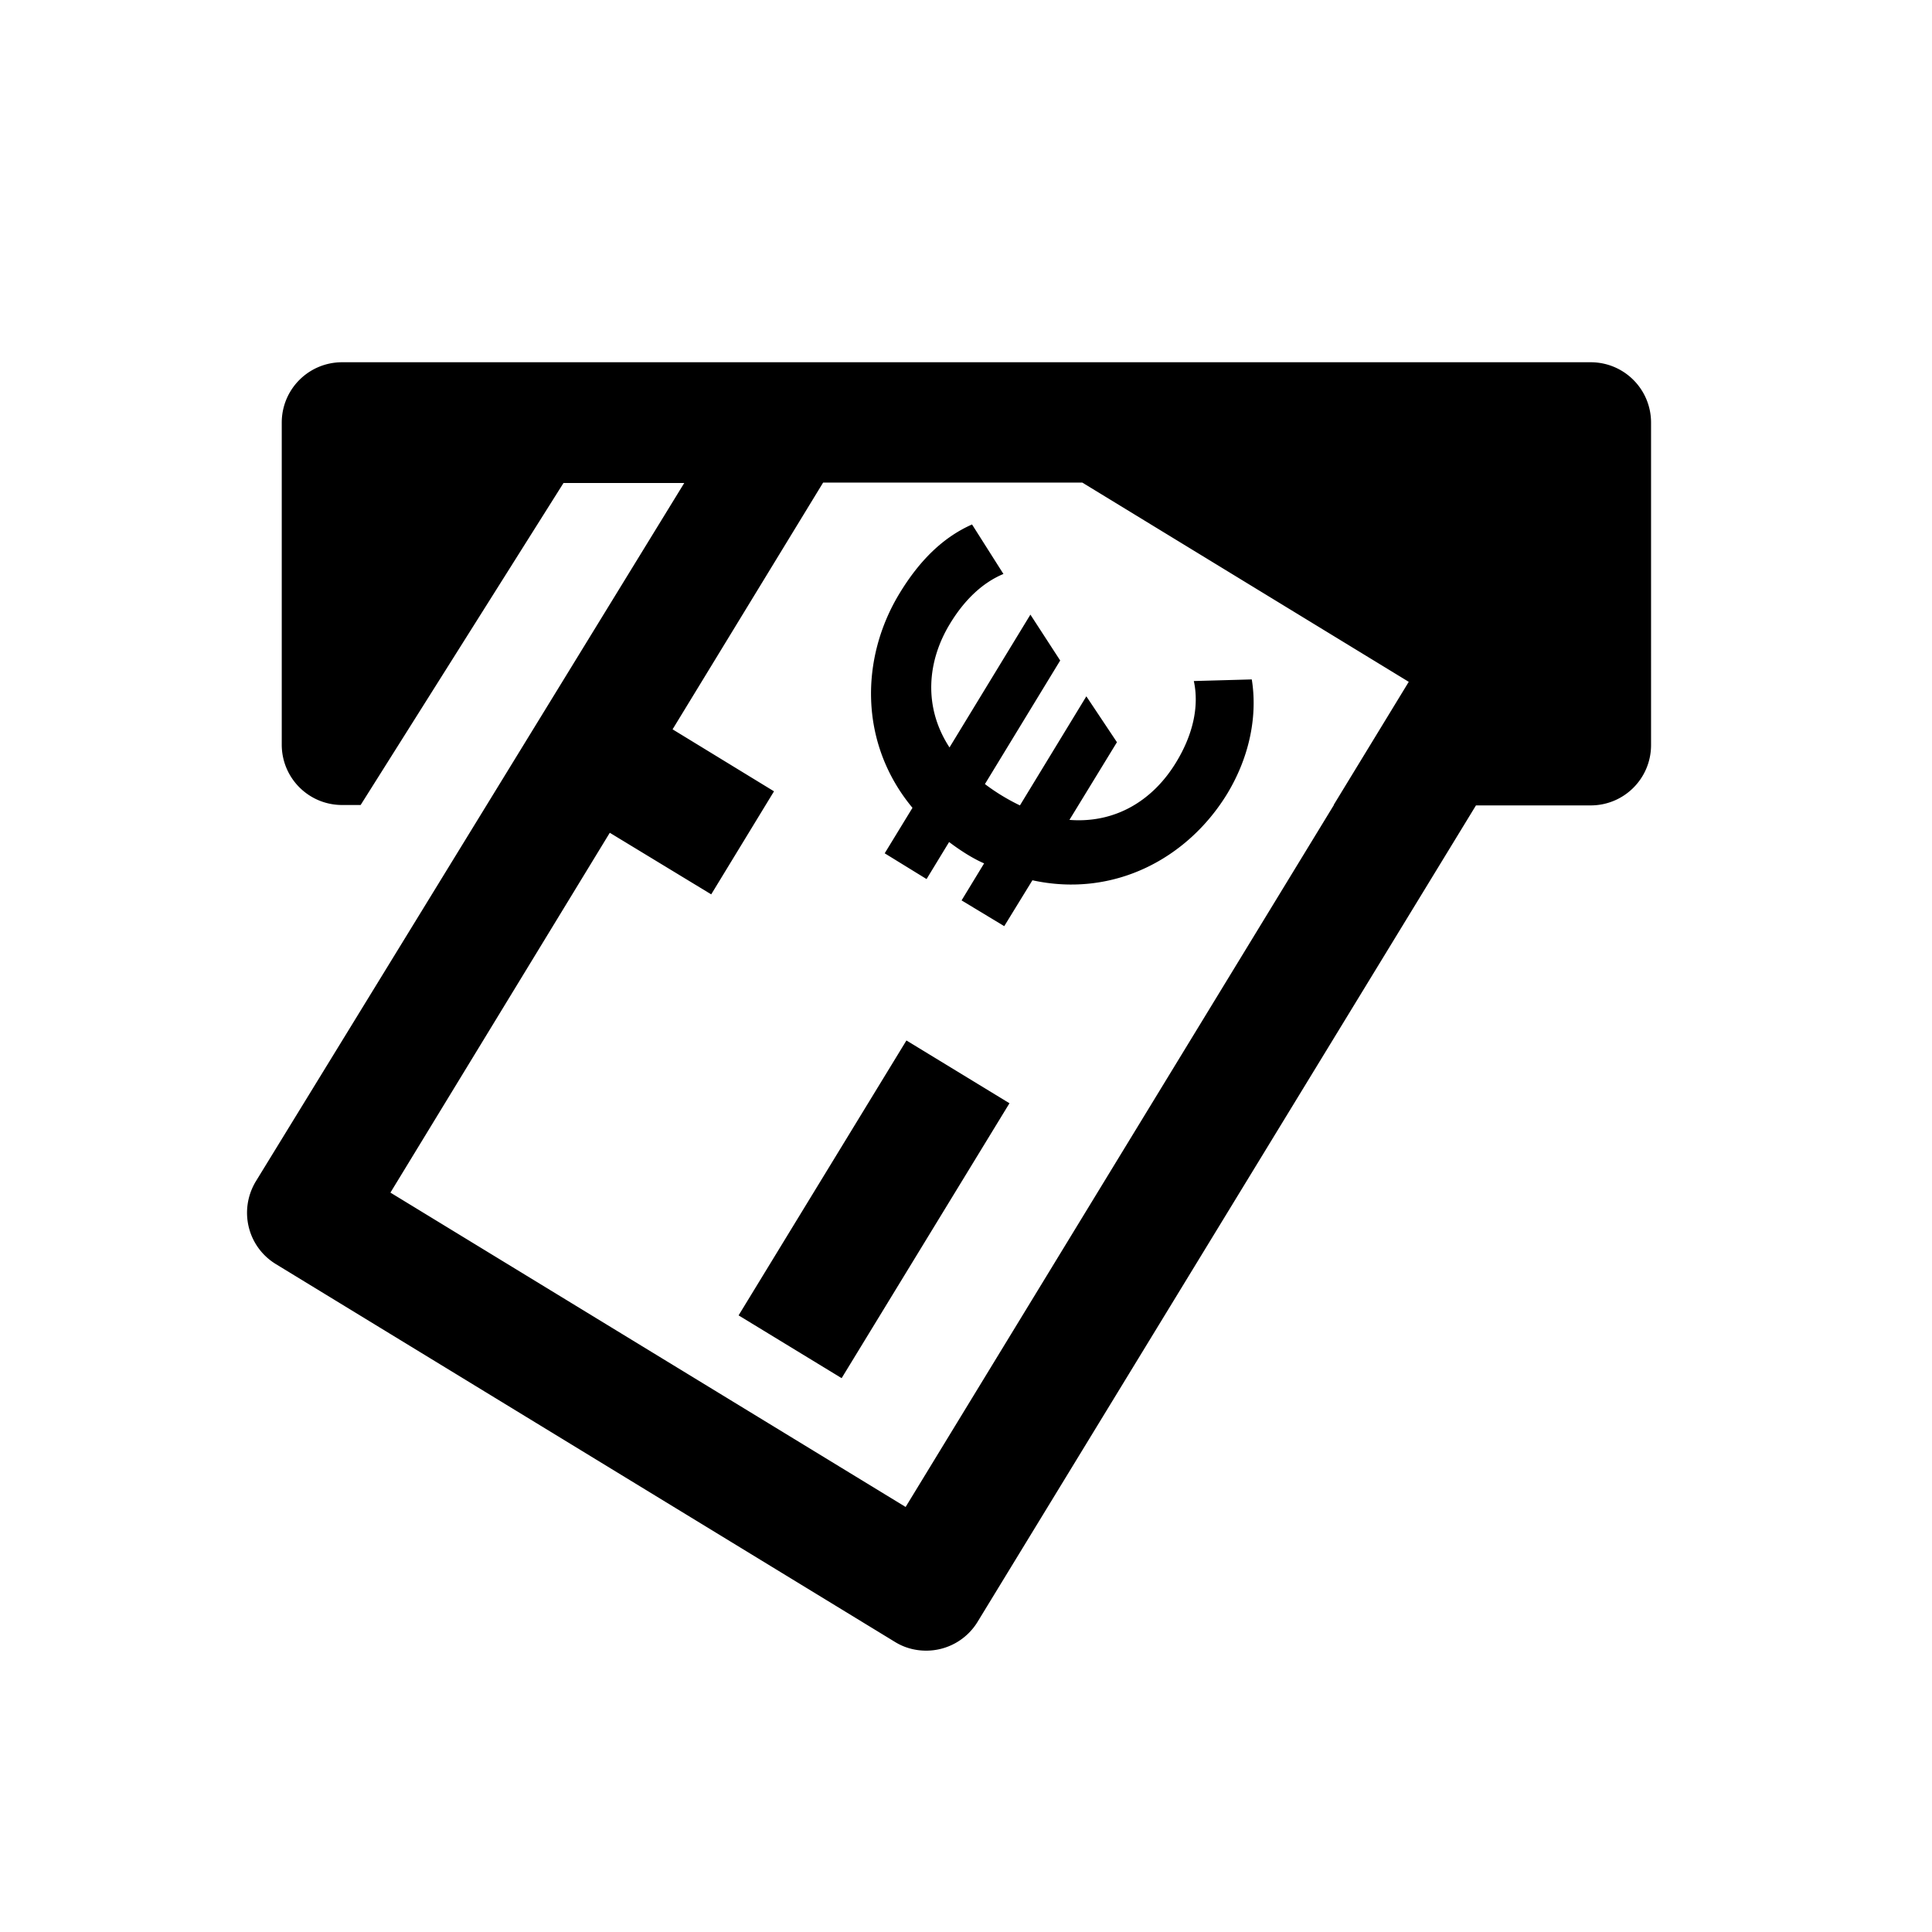 <svg xmlns="http://www.w3.org/2000/svg" viewBox="0 0 48 48"><title>Belastingen</title><path d="M39.5 9h-31C7.67 9 7 9.67 7 10.5v8c0 .83.67 1.5 1.5 1.5h.46L14 12h3L6.35 29.36c-.42.71-.2 1.62.51 2.05l15.37 9.38c.24.15.51.22.78.22a1.494 1.494 0 0 0 1.28-.72l12.38-20.28h2.85c.83 0 1.5-.67 1.5-1.5V10.5c0-.83-.67-1.5-1.5-1.5Zm-6.36 11L22.5 37.44 9.7 29.63l5.45-8.94 2.52 1.53 1.56-2.56-2.52-1.54 3.74-6.13h6.44L35 16.94l-1.86 3.05Zm-10.62 5.85 2.56 1.56-4.17 6.83-2.56-1.56 4.17-6.83Zm2.82-5.84 1.65-2.71.76 1.14-1.18 1.93c1.15.09 2.08-.49 2.65-1.43.41-.67.58-1.38.44-2.02l1.44-.04c.14.86-.03 1.88-.61 2.84-.99 1.62-2.83 2.59-4.84 2.15l-.7 1.14-1.06-.64.56-.92c-.12-.05-.29-.14-.45-.24-.19-.12-.3-.2-.42-.29l-.56.92-1.04-.64.69-1.13c-1.33-1.6-1.3-3.72-.32-5.33.51-.84 1.1-1.4 1.8-1.71l.78 1.23c-.53.22-.98.66-1.33 1.24-.56.92-.67 2.06-.01 3.07l2.01-3.3.74 1.14-1.87 3.07a5.106 5.106 0 0 0 .87.53Z"/></svg>
